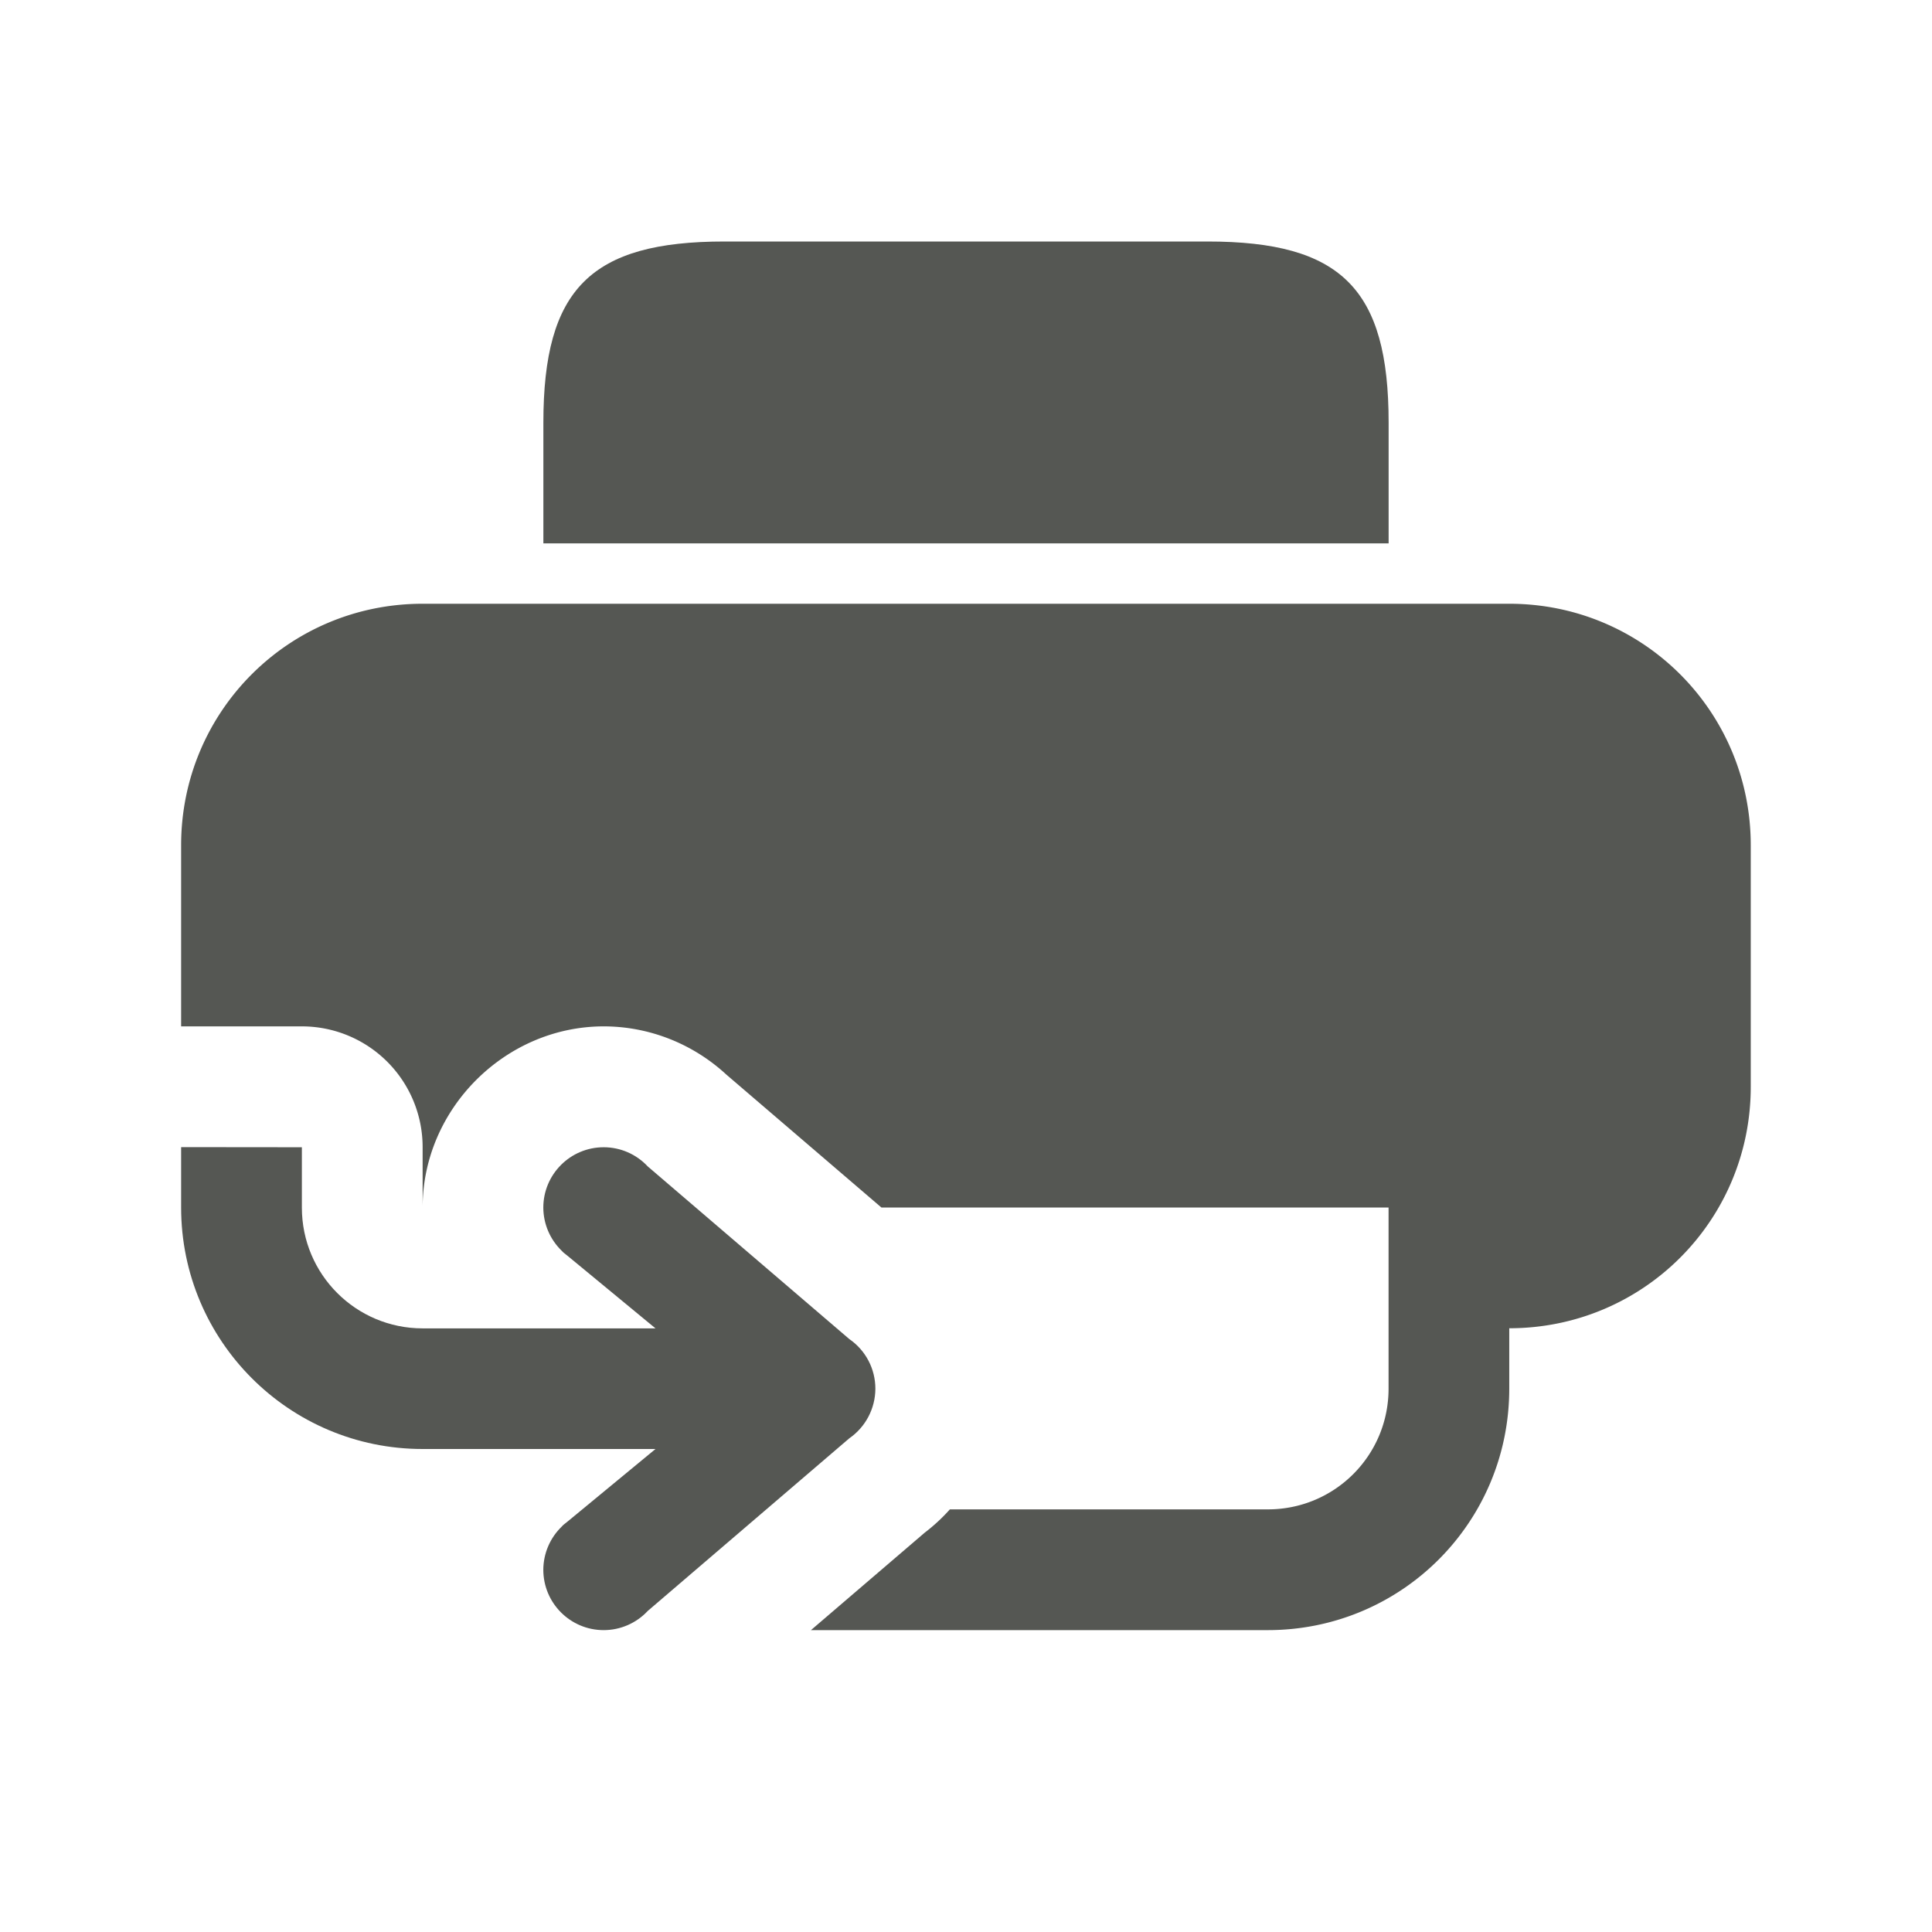 <svg height="32" viewBox="0 0 32 32" width="32" xmlns="http://www.w3.org/2000/svg"><g fill="#555753"><path d="m7 10c-2.216 0-4 1.784-4 4v3h2a2 2 0 0 1 2 2v1c0-1.633 1.367-3 3-3a2 2 0 0 0 .002 0c.755.001 1.478.29 2.029.799l2.568 2.201h8.4v2 1c0 1.108-.892 2-2 2h-5.266c-.125.14-.264.269-.416.385l-1.885 1.615h7.566c2.216 0 4-1.784 4-4v-1c2.216 0 4-1.784 4-4v-4c0-2.216-1.784-4-4-4h-11zm.883 12.115.037.043c-.009-.009-.005-.024-.014-.033-.014-.011-.02-.012-.023-.01zm.037 1.727-.037.043c.003.002.009.001.023-.01.009-.009.005-.025.014-.033z"/><path d="m12 4c-2.216 0-3 .784-3 3v2h14v-2c0-2.216-.784-3-3-3z"/><path d="m3 19v1c0 2.209 1.791 4 4 4h1 2.857l-1.463 1.207c-.026.022-.068.05-.088.076-.195.188-.306.446-.307.717 0 .552.448 1 1 1 .277-0.0.542-.116.73-.318l3.338-2.859c.27-.187.431-.494.432-.822-0-.328-.161-.636-.432-.822l-3.338-2.859c-.189-.203-.453-.318-.73-.318-.552 0-1 .448-1 1 .001.271.112.529.307.717.02.026.062.054.088.076l1.463 1.207h-3.857c-1.105 0-2-.895-2-2v-1z"/></g></svg>
